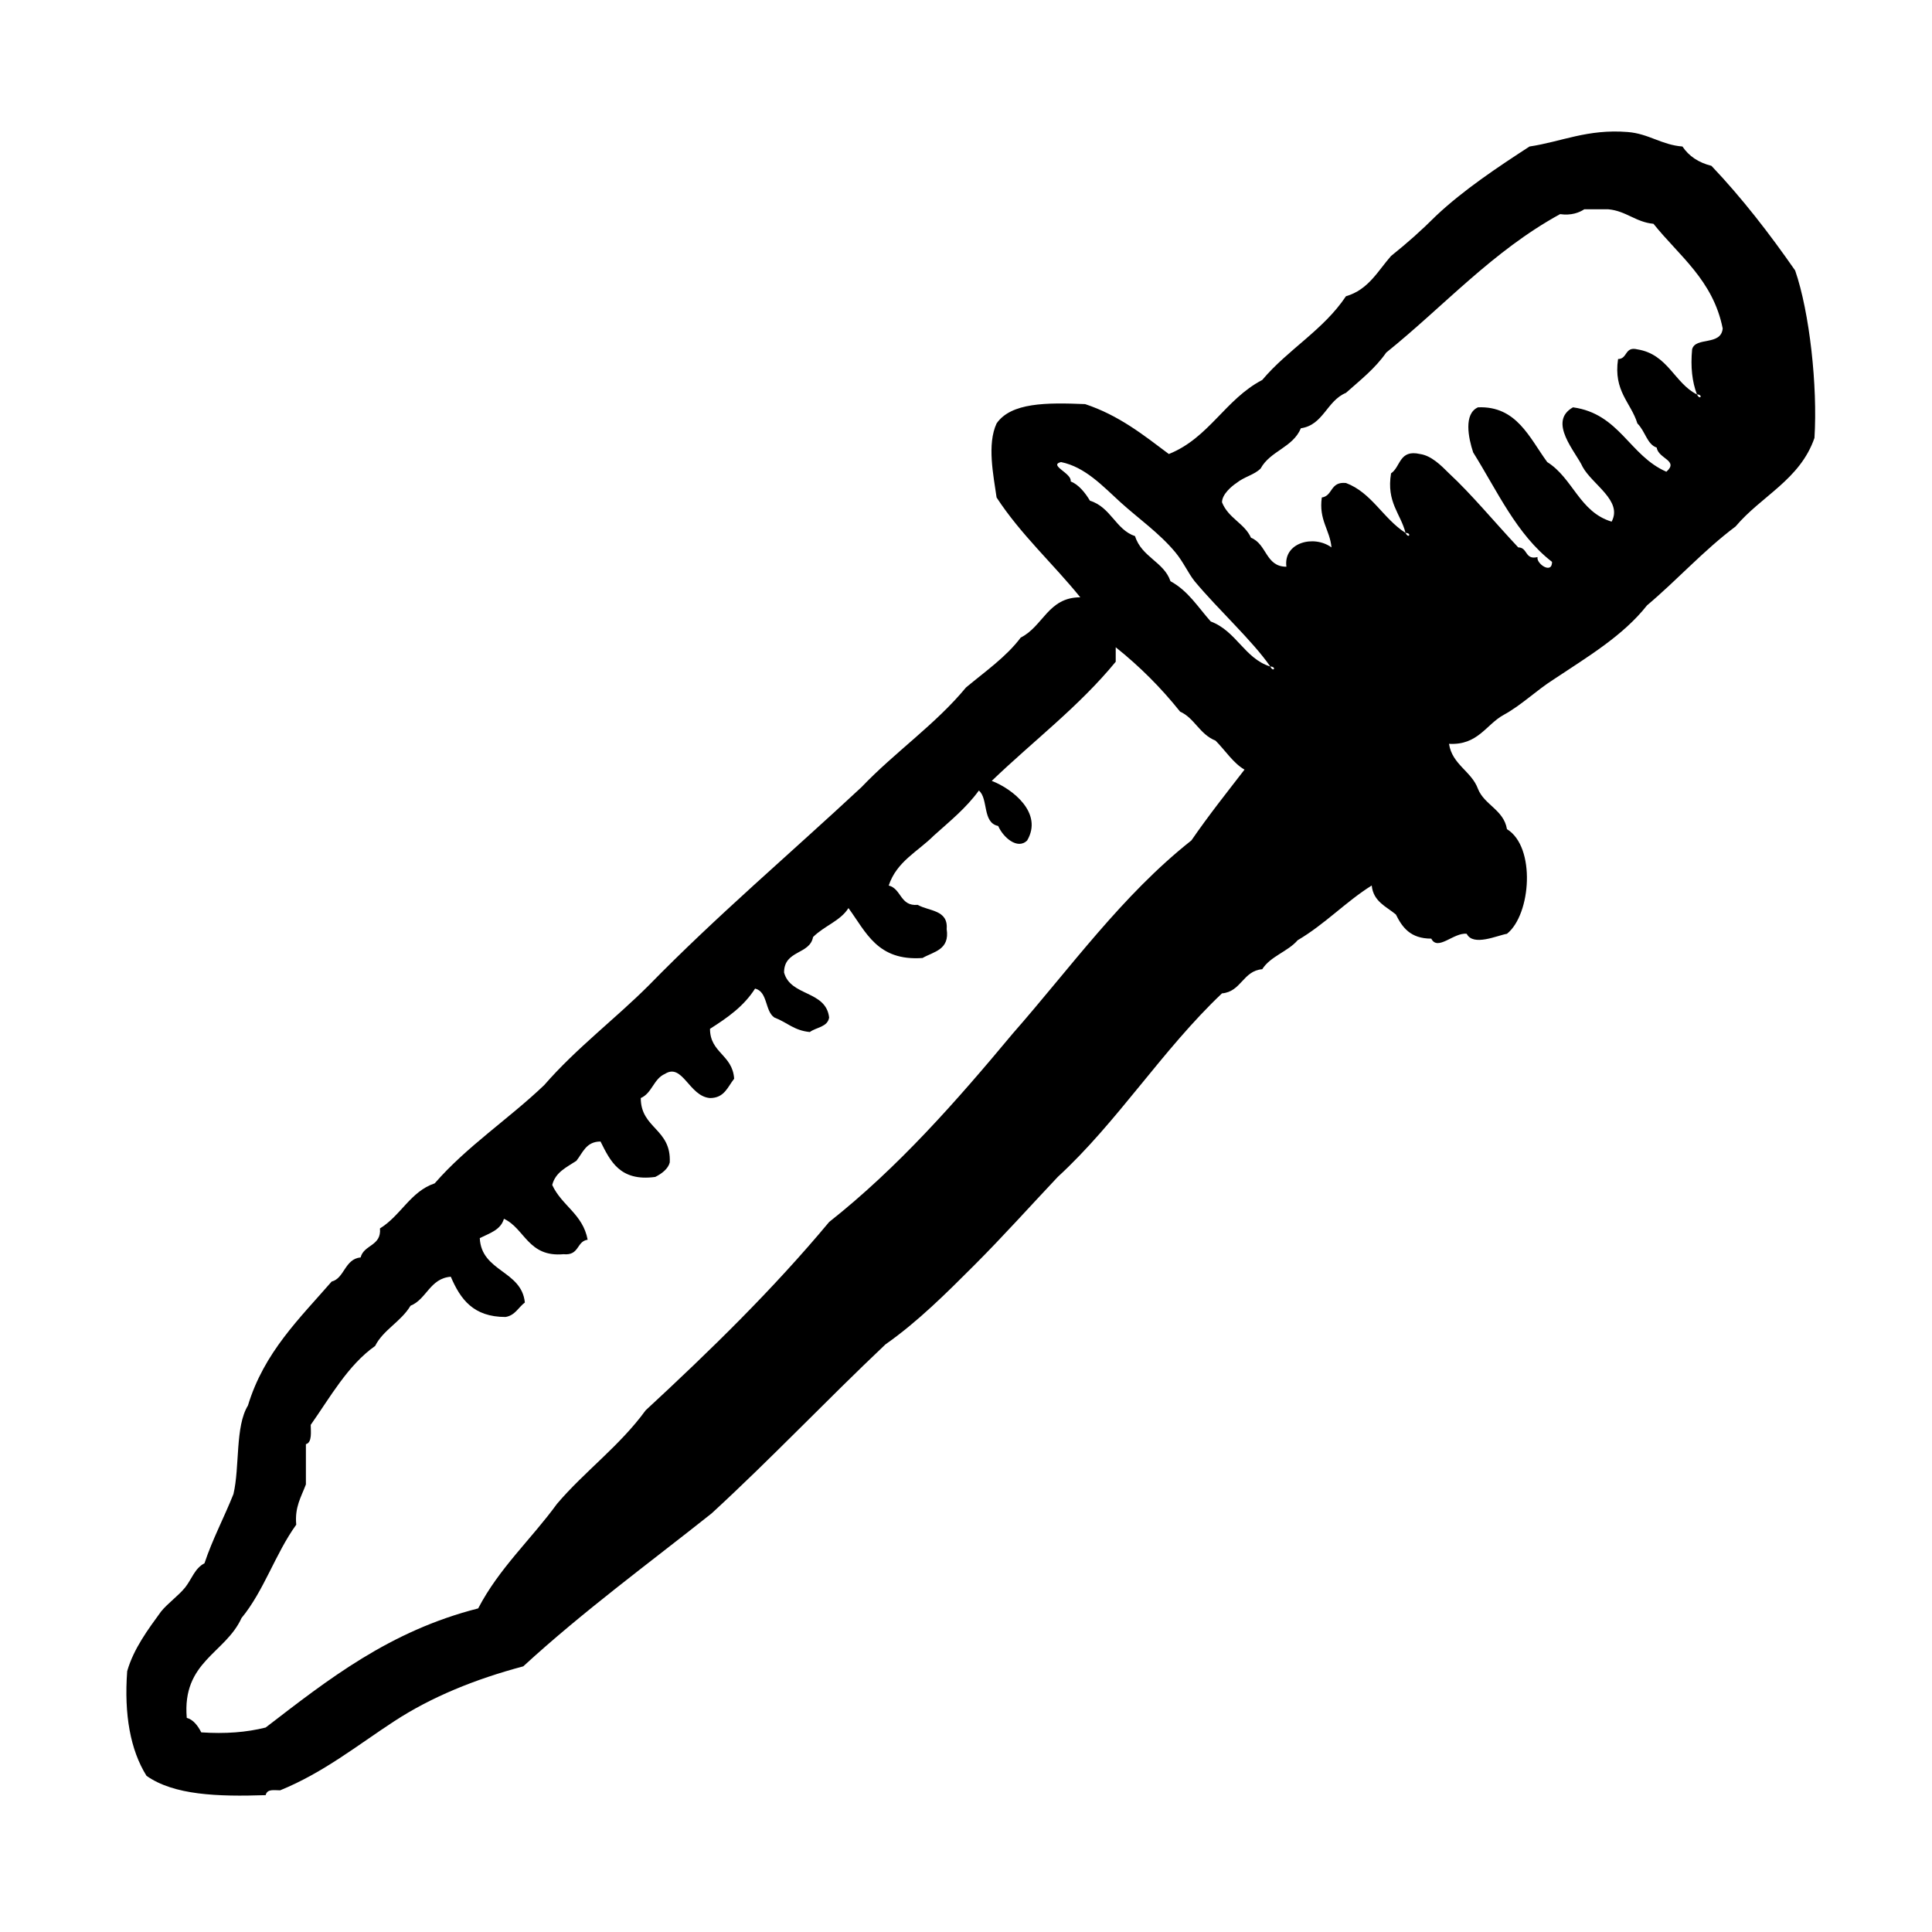 <?xml version="1.0" encoding="utf-8"?>
<!-- Generator: Adobe Illustrator 16.0.0, SVG Export Plug-In . SVG Version: 6.00 Build 0)  -->
<!DOCTYPE svg PUBLIC "-//W3C//DTD SVG 1.1//EN" "http://www.w3.org/Graphics/SVG/1.1/DTD/svg11.dtd">
<svg version="1.1" id="Layer_1" xmlns="http://www.w3.org/2000/svg"  x="0px" y="0px"
	 width="120px" height="120px" viewBox="4 4 120 120" style="enable-background:new 4 4 120 120;" xml:space="preserve">
<g id="eyedropper">
	<g>
		<path d="M115.5,20.8c-1.6-2.3-3.3-4.5-5.2-6.5c-0.8-0.2-1.399-0.6-1.8-1.2c-1.3-0.1-2.1-0.8-3.4-0.9c-2.5-0.2-4.1,0.6-6.1,0.9
			c-2,1.3-4.1,2.7-5.8,4.3c-0.9,0.9-1.8,1.7-2.8,2.5C89.6,20.8,89,22,87.6,22.4C86.2,24.5,84,25.7,82.4,27.6
			C80.1,28.8,79.1,31.2,76.6,32.2C75,31,73.5,29.8,71.4,29.1C69,29,66.8,29,65.9,30.3c-0.601,1.3-0.2,3.2,0,4.6
			c1.5,2.3,3.5,4.1,5.199,6.2c-2,0-2.3,1.8-3.699,2.5c-0.9,1.2-2.2,2.1-3.4,3.1c-1.9,2.3-4.4,4-6.5,6.2c-4.4,4.1-9,8-13.2,12.3
			c-2.1,2.1-4.5,3.899-6.5,6.2c-2.2,2.1-4.8,3.8-6.8,6.1c-1.5,0.5-2.1,2-3.4,2.8c0.1,1.101-1,1-1.2,1.8c-1,0.101-1,1.301-1.8,1.5
			c-2,2.301-4.2,4.4-5.2,7.7c-0.8,1.3-0.5,3.8-0.9,5.5c-0.6,1.5-1.3,2.8-1.8,4.3c-0.6,0.301-0.8,1-1.2,1.5s-1.1,1-1.5,1.5
			c-0.8,1.101-1.7,2.301-2.1,3.7c-0.2,2.7,0.2,4.9,1.2,6.5c1.7,1.2,4.4,1.3,7.4,1.2c0.1-0.4,0.5-0.3,0.9-0.3
			c2.7-1.101,4.8-2.8,7.1-4.3s5-2.601,8-3.4c3.7-3.4,7.8-6.4,11.7-9.5c3.7-3.4,7.1-7,10.8-10.5c2-1.4,3.8-3.2,5.5-4.9
			c1.8-1.8,3.5-3.699,5.2-5.5C73.4,73.7,76.2,69.2,79.9,65.7c1.199-0.101,1.3-1.4,2.5-1.5c0.5-0.8,1.6-1.1,2.199-1.8
			c1.7-1,3-2.4,4.601-3.4c0.1,1,0.899,1.3,1.5,1.8c0.399,0.8,0.899,1.5,2.2,1.5C93.3,63.1,94.3,61.9,95.1,62c0.4,0.8,1.9,0.1,2.5,0
			c1.5-1.2,1.801-5.4,0-6.5C97.4,54.3,96.2,54,95.8,53c-0.399-1.1-1.6-1.5-1.8-2.8c1.8,0.1,2.3-1.2,3.4-1.8c1.1-0.6,2-1.5,3.1-2.2
			c2.1-1.4,4.3-2.7,5.8-4.6c1.9-1.6,3.5-3.4,5.5-4.9c1.601-1.9,4-2.9,4.9-5.5C116.9,28,116.4,23.4,115.5,20.8z M78,56.2
			c-4.3,3.4-7.5,7.9-11.1,12c-3.5,4.2-7.101,8.3-11.4,11.7C52,84.1,48.1,87.9,44.1,91.6c-1.6,2.2-3.8,3.801-5.5,5.801
			c-1.6,2.199-3.6,4-4.9,6.5c-5.5,1.399-9.3,4.399-13.2,7.399c-1.2,0.3-2.5,0.4-4,0.3c-0.2-0.399-0.5-0.8-0.9-0.899
			c-0.3-3.5,2.4-4,3.4-6.2c1.4-1.7,2.1-4,3.4-5.8C22.3,97.6,22.7,97,23,96.2v-2.5c0.4-0.101,0.3-0.8,0.3-1.2c1.2-1.7,2.3-3.7,4-4.9
			c0.5-1,1.6-1.5,2.2-2.5c1-0.399,1.2-1.699,2.5-1.8c0.6,1.4,1.4,2.5,3.4,2.5c0.6-0.1,0.8-0.6,1.2-0.899c-0.2-2-2.7-1.9-2.8-4
			c0.6-0.301,1.3-0.5,1.5-1.2c1.3,0.6,1.5,2.399,3.7,2.2c1,0.1,0.8-0.801,1.5-0.9c-0.3-1.6-1.6-2.1-2.2-3.4c0.2-0.8,0.9-1.1,1.5-1.5
			c0.4-0.5,0.6-1.199,1.5-1.199c0.6,1.199,1.2,2.5,3.4,2.199c0.4-0.199,0.8-0.5,0.9-0.899c0.1-2.101-1.8-2.101-1.8-4
			c0.7-0.3,0.8-1.2,1.5-1.5c1.1-0.7,1.5,1.399,2.8,1.5c0.9,0,1.1-0.7,1.5-1.2c-0.1-1.5-1.5-1.6-1.5-3.1c1.1-0.7,2.1-1.4,2.8-2.5
			c0.8,0.199,0.6,1.399,1.2,1.8c0.8,0.3,1.2,0.8,2.2,0.899c0.4-0.3,1.1-0.3,1.2-0.899c-0.2-1.7-2.4-1.3-2.8-2.8
			c0-1.4,1.6-1.1,1.8-2.2c0.7-0.7,1.7-1,2.2-1.8c1.1,1.5,1.8,3.3,4.6,3.1c0.7-0.4,1.7-0.5,1.5-1.8c0.1-1.2-1.1-1.1-1.8-1.5
			c-1.1,0.1-1-1-1.8-1.2c0.5-1.5,1.8-2.1,2.8-3.1c1-0.9,2-1.7,2.8-2.8c0.601,0.5,0.2,2,1.2,2.2c0.3,0.7,1.2,1.5,1.8,0.9
			c1-1.7-0.899-3.2-2.2-3.7c2.601-2.5,5.4-4.6,7.7-7.4v-0.9c1.5,1.2,2.8,2.5,4,4c0.9,0.4,1.2,1.4,2.2,1.8c0.6,0.6,1.1,1.4,1.8,1.8
			C80.3,53.1,79.1,54.6,78,56.2z M82.9,45.4c-1.601-0.5-2.101-2.2-3.7-2.8c-0.8-0.9-1.4-1.9-2.5-2.5c-0.4-1.2-1.8-1.5-2.2-2.8
			c-1.2-0.4-1.5-1.8-2.8-2.2c-0.3-0.5-0.7-1-1.2-1.2c0.1-0.5-1.4-1-0.6-1.2c1.5,0.3,2.6,1.5,3.699,2.5c1.101,1,2.4,1.9,3.4,3.1
			c0.5,0.6,0.8,1.3,1.2,1.8C79.7,41.9,81.8,43.8,82.9,45.4C83.3,45.4,83.1,45.8,82.9,45.4z M109.1,25.7c-0.1,1.1,0,2,0.301,2.8
			c0.399,0,0.199,0.4,0,0c-1.4-0.7-1.801-2.5-3.7-2.8c-0.8-0.2-0.601,0.6-1.2,0.6c-0.3,2,0.8,2.7,1.2,4c0.5,0.5,0.6,1.3,1.2,1.5
			c0.1,0.7,1.399,0.8,0.6,1.5c-2.3-1-2.9-3.6-5.8-4c-1.601,0.9,0.2,2.8,0.6,3.7c0.601,1.1,2.5,2.1,1.8,3.4c-2-0.6-2.399-2.7-4-3.7
			c-1.1-1.5-1.899-3.5-4.3-3.4c-0.899,0.4-0.6,1.9-0.3,2.8c1.5,2.4,2.7,5.1,4.9,6.8c0,0.8-1,0.1-0.9-0.3c-0.8,0.2-0.6-0.6-1.2-0.6
			c-1.5-1.6-2.899-3.3-4.3-4.6c-0.5-0.5-1.1-1.1-1.8-1.2c-1.3-0.3-1.2,0.8-1.8,1.2C90.1,35.2,91,35.9,91.3,37.1c0.4,0,0.2,0.4,0,0
			c-1.399-0.9-2.1-2.5-3.7-3.1c-1-0.1-0.8,0.8-1.5,0.9c-0.199,1.4,0.5,2,0.601,3.1c-1.101-0.8-3-0.3-2.8,1.2
			c-1.301,0-1.2-1.4-2.2-1.8c-0.4-0.9-1.4-1.2-1.8-2.2c0-0.5,0.6-1,0.899-1.2c0.5-0.4,1.101-0.5,1.5-0.9c0.601-1.1,2-1.3,2.5-2.5
			c1.4-0.2,1.601-1.7,2.8-2.2c0.9-0.8,1.801-1.5,2.5-2.5C93.7,23,96.7,19.6,100.9,17.3c0.699,0.1,1.199-0.1,1.5-0.3h1.5
			c1.1,0.1,1.699,0.8,2.8,0.9c1.6,2,3.7,3.5,4.3,6.5C110.9,25.5,109.3,24.9,109.1,25.7z"/>
	</g>
</g>
</svg>
